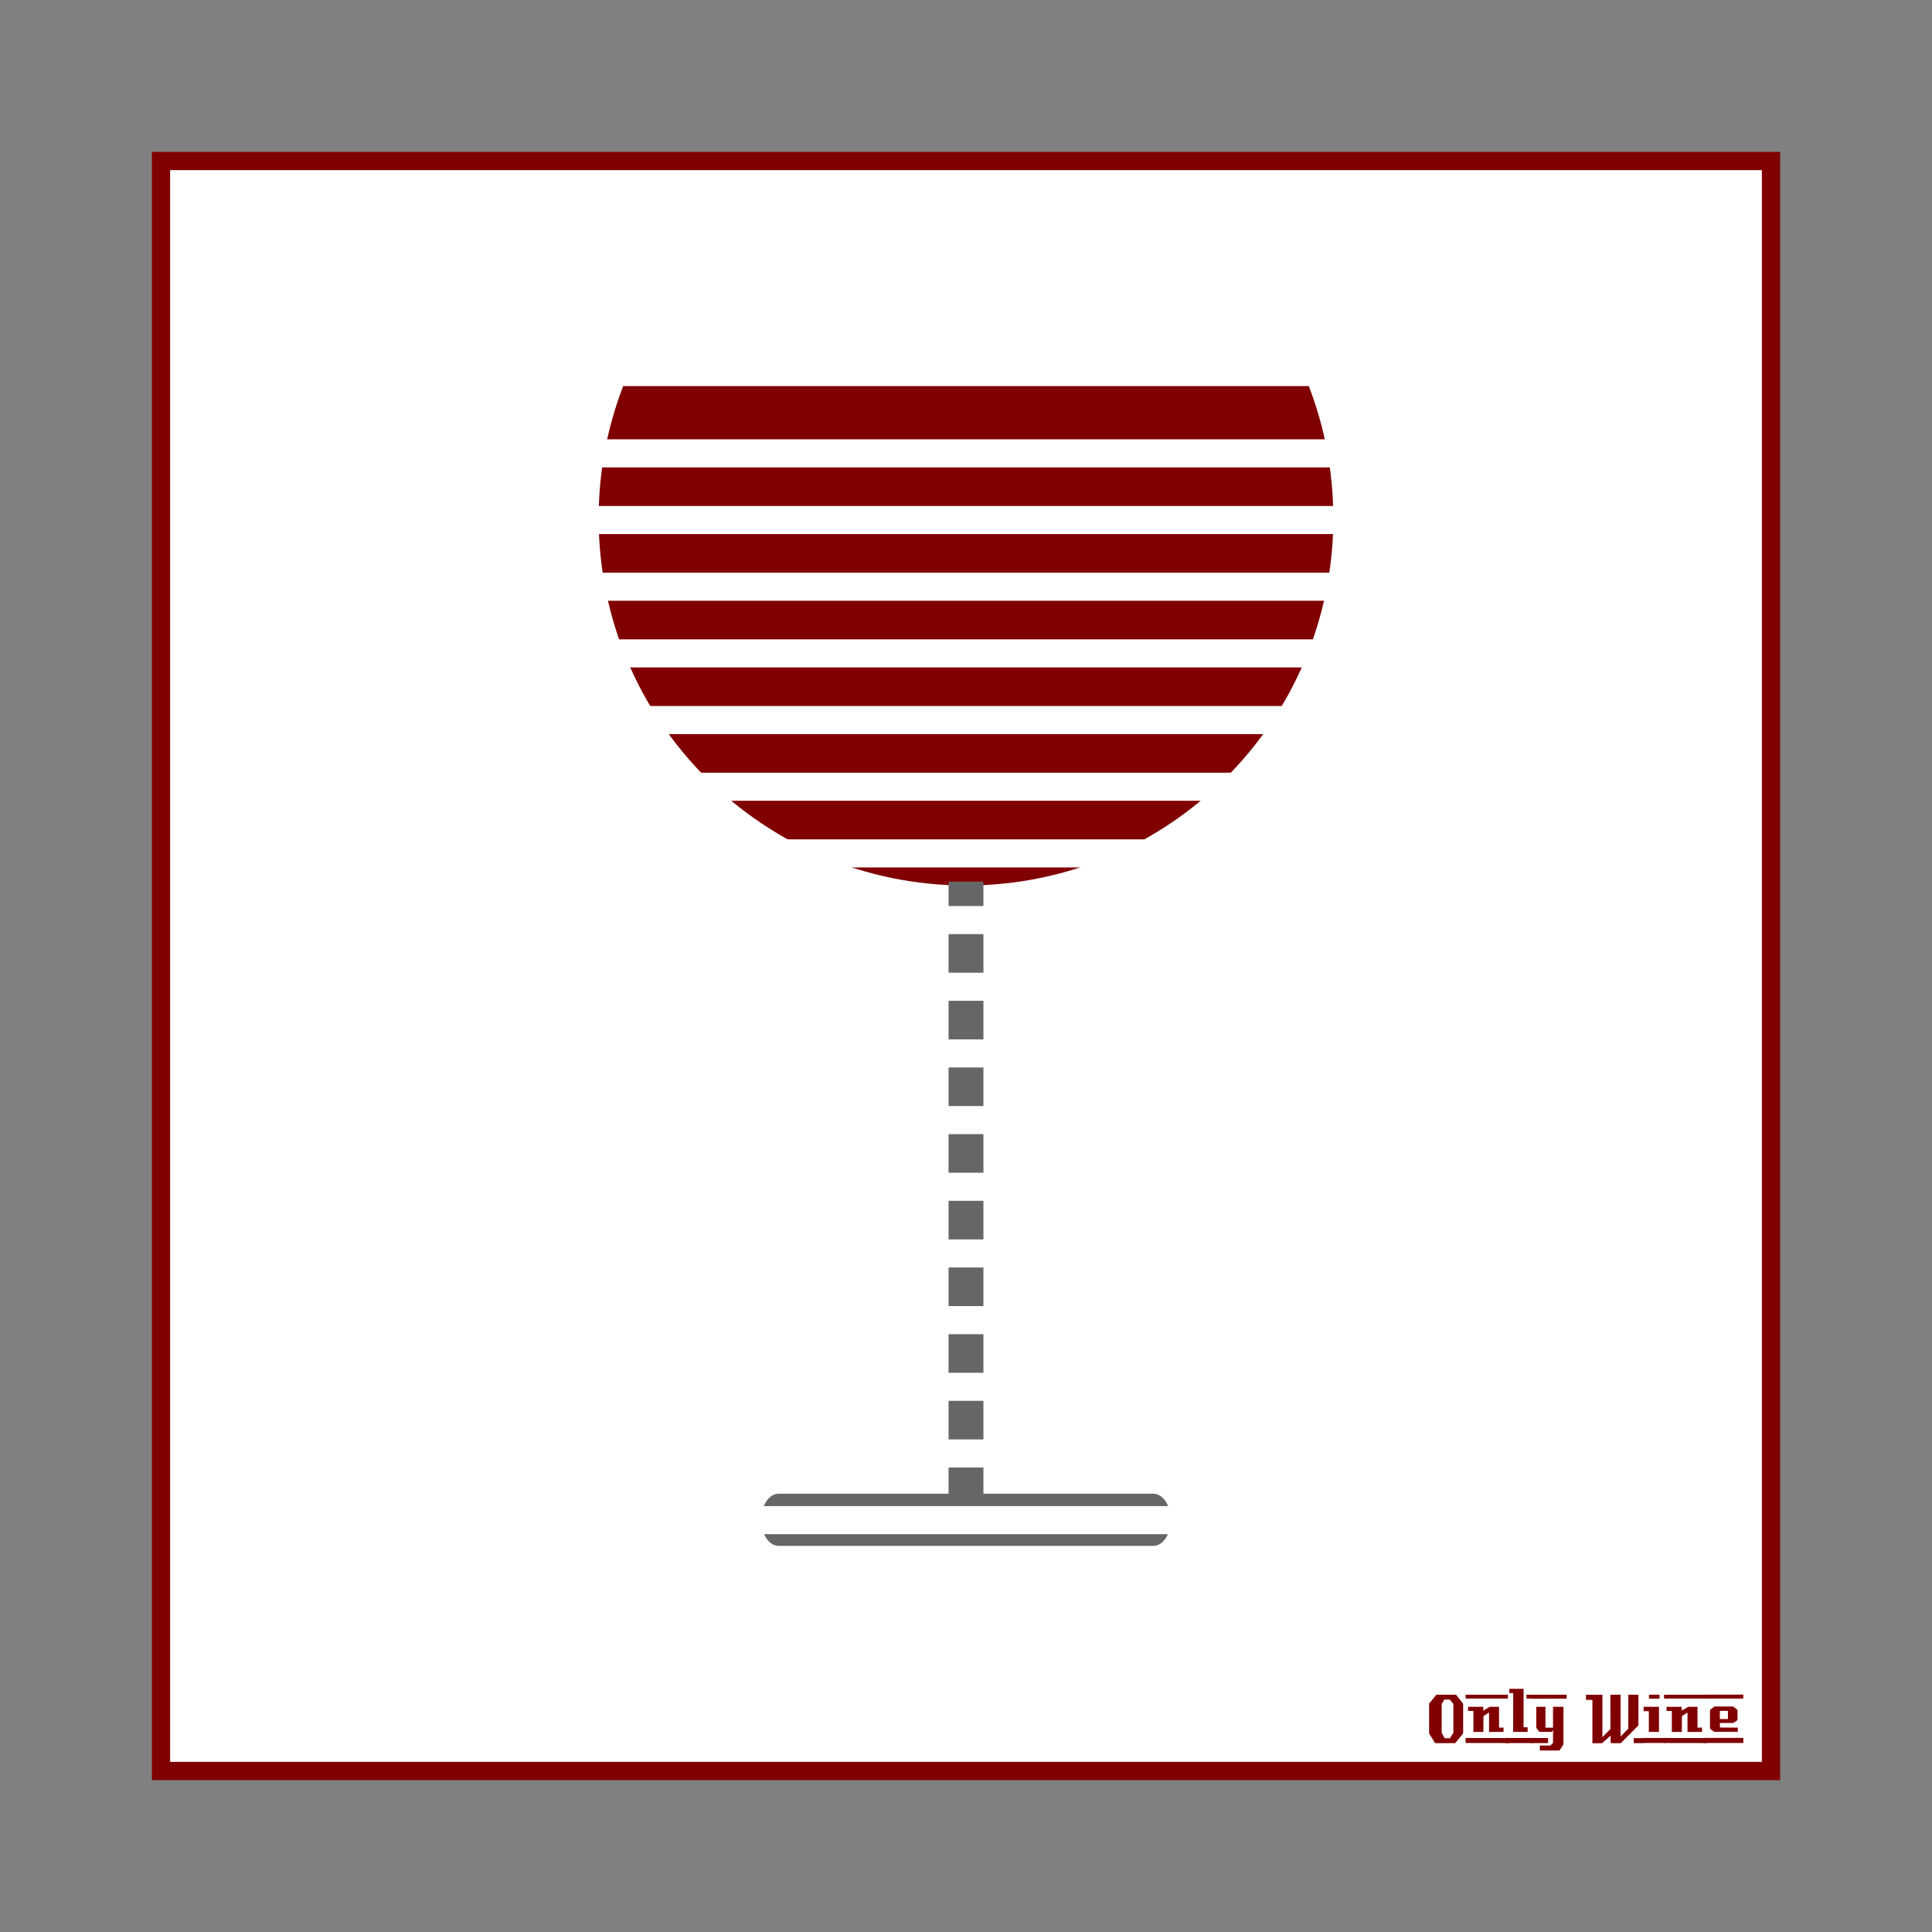 <svg:svg xmlns:ns1="http://sodipodi.sourceforge.net/DTD/sodipodi-0.dtd" xmlns:ns2="http://www.inkscape.org/namespaces/inkscape" xmlns:svg="http://www.w3.org/2000/svg" height="1051.081" id="svg2" version="1.1" viewBox="-82.627 -82.627 1051.081 1051.081" width="1051.081" ns1:docname="OnlyWine-123.svg" ns2:version="0.48+devel r9772">
  <svg:rect x="-82.627" y="-82.627" width="1051.081" height="1051.081" fill="#808080" stroke="none"/>
  <svg:g id="layer1" transform="translate(0,-166.536)" ns1:insensitive="true" ns2:groupmode="layer" ns2:label="Background">
    <svg:rect height="875.894" id="rect3840" style="color:#000000;fill:#ffffff;stroke:#800000;stroke-width:9.933;stroke-linecap:butt;stroke-linejoin:miter;stroke-miterlimit:4;stroke-opacity:1;stroke-dasharray:none;stroke-dashoffset:0;marker:none;visibility:visible;display:inline;overflow:visible;enable-background:accumulate" width="875.901" x="4.963" y="171.502" />
    <svg:g id="g3889" style="fill:#800000">
      <svg:path d="m 713.379,1026.962 -4.32,5.28 -10.92,0 -3.28,-5.28 0,-16.2 3.96,-4.88 10.68,0 3.88,4.88 0,16.2 m -5.32,-0.32 0,-15.72 -1.92,-2.36 -2.96,0 -1.48,2.36 0,15.72 1.6,2.92 2.88,0 1.88,-2.92" id="path3847" style="font-size:40px;font-style:normal;font-variant:normal;font-weight:normal;font-stretch:normal;text-align:start;line-height:125%;letter-spacing:0px;word-spacing:0px;writing-mode:lr-tb;text-anchor:start;fill:#800000;fill-opacity:1;stroke:none;font-family:LambrettistA;-inkscape-font-specification:LambrettistA" ns2:connector-curvature="0" />
      <svg:path d="m 737.71,1008.002 -23,0 0,-2.12 23,0 0,2.12 m -2.36,18.12 c -3.733,0 -6.36,0.013 -7.88,0.04 l 0,-10.6 -3.04,2 -0.04,8.56 -5.44,0.04 c 0,0 0,-3.813 0,-11.44 l -2.88,0 c -0.027,-1.52 -0.027,-2.267 0,-2.24 l 8.24,0 0,2.08 3.52,-2.08 5.08,0 c -2e-5,0 -2e-5,3.773 0,11.32 l 2.44,0 0,2.32 m 2.68,6.08 -23.32,-0.04 0,-2.72 23.32,0.04 c -2e-5,0 -2e-5,0.907 0,2.72" id="path3849" style="font-size:40px;font-style:normal;font-variant:normal;font-weight:normal;font-stretch:normal;text-align:start;line-height:125%;letter-spacing:0px;word-spacing:0px;writing-mode:lr-tb;text-anchor:start;fill:#800000;fill-opacity:1;stroke:none;font-family:LambrettistA;-inkscape-font-specification:LambrettistA" ns2:connector-curvature="0" />
      <svg:path d="m 751.538,1008.002 -3.72,0 c -10e-6,-0.72 -10e-6,-1.12 0,-1.2 -0.027,-0.08 -0.04,-0.387 -0.04,-0.92 l 3.76,0 0,2.12 m -3.08,18.12 -7.88,0 0.04,-21.12 -2.12,0 0,-2.32 7.76,0 0,20.92 2.2,0 0,2.52 m 3.2,6.08 -14.88,0 c 0,0 0,-0.92 0,-2.76 l 14.84,0 c -10e-6,0.747 0.013,1.667 0.04,2.76" id="path3851" style="font-size:40px;font-style:normal;font-variant:normal;font-weight:normal;font-stretch:normal;text-align:start;line-height:125%;letter-spacing:0px;word-spacing:0px;writing-mode:lr-tb;text-anchor:start;fill:#800000;fill-opacity:1;stroke:none;font-family:LambrettistA;-inkscape-font-specification:LambrettistA" ns2:connector-curvature="0" />
      <svg:path d="m 769.717,1008.042 -18.92,0.04 c 0,-1.467 0,-2.2 0,-2.2 l 18.88,0 c 0.027,1.333 0.04,2.053 0.04,2.16 m -1.76,24.88 -2.16,3.32 -10.68,0 0,-2.68 5.72,0 1.44,-1.44 0,-6.84 -0.84,0.84 -6.56,0 -1.72,-2.2 0,-11.44 5,0 0,11.36 4.12,0 0,-11.36 5.68,0 0,20.44 m -8.36,-0.72 -8.8,0 0,-2.76 8.8,0.04 0,2.72" id="path3853" style="font-size:40px;font-style:normal;font-variant:normal;font-weight:normal;font-stretch:normal;text-align:start;line-height:125%;letter-spacing:0px;word-spacing:0px;writing-mode:lr-tb;text-anchor:start;fill:#800000;fill-opacity:1;stroke:none;font-family:LambrettistA;-inkscape-font-specification:LambrettistA" ns2:connector-curvature="0" />
      <svg:path d="m 811.381,1032.242 -5.2,0 0,-2.72 5.2,0 0,2.72 m -2.64,-9.64 -9.64,9.68 c -2,0 -3.8,-0.013 -5.4,-0.04 -0.08,0 -0.107,-1.373 -0.08,-4.12 l -4.76,4.24 c -10e-6,-0.027 -0.013,-0.053 -0.04,-0.08 l -5.12,0 c -10e-6,0 -10e-6,-7.867 0,-23.6 l -3.48,0 -0.04,-2.76 8.96,0 0,23.08 4.36,-4.44 -0.04,-18.64 c 2.187,10e-5 4.04,-0.013 5.56,-0.04 l 0,22.76 4.2,-4.24 0.04,-18.52 c 1.387,0.027 3.213,0.04 5.48,0.04 -3e-5,3.28 -3e-5,8.84 0,16.68" id="path3855" style="font-size:40px;font-style:normal;font-variant:normal;font-weight:normal;font-stretch:normal;text-align:start;line-height:125%;letter-spacing:0px;word-spacing:0px;writing-mode:lr-tb;text-anchor:start;fill:#800000;fill-opacity:1;stroke:none;font-family:LambrettistA;-inkscape-font-specification:LambrettistA" ns2:connector-curvature="0" />
      <svg:path d="m 820.202,1008.042 -5.72,0 0,-2.16 5.72,0 0,2.16 m -0.28,18.08 -5.52,0 c -0.027,-2.16 -0.027,-5.92 0,-11.28 l -2.84,0.04 c -0.027,-1.573 -0.027,-2.373 0,-2.4 l 8.36,0 0,13.64 m 3.6,6.04 -12.64,0 c 0,0 0,-0.907 0,-2.72 l 12.64,0 0,2.72" id="path3857" style="font-size:40px;font-style:normal;font-variant:normal;font-weight:normal;font-stretch:normal;text-align:start;line-height:125%;letter-spacing:0px;word-spacing:0px;writing-mode:lr-tb;text-anchor:start;fill:#800000;fill-opacity:1;stroke:none;font-family:LambrettistA;-inkscape-font-specification:LambrettistA" ns2:connector-curvature="0" />
      <svg:path d="m 845.679,1008.002 -23,0 0,-2.12 23,0 0,2.12 m -2.36,18.12 c -3.733,0 -6.36,0.013 -7.88,0.04 l 0,-10.6 -3.04,2 -0.04,8.56 -5.44,0.04 c 0,0 0,-3.813 0,-11.44 l -2.88,0 c -0.027,-1.52 -0.027,-2.267 0,-2.24 l 8.24,0 0,2.08 3.52,-2.08 5.08,0 c -2e-5,0 -2e-5,3.773 0,11.32 l 2.44,0 0,2.32 m 2.68,6.08 -23.32,-0.04 0,-2.72 23.32,0.04 c -2e-5,0 -2e-5,0.907 0,2.72" id="path3859" style="font-size:40px;font-style:normal;font-variant:normal;font-weight:normal;font-stretch:normal;text-align:start;line-height:125%;letter-spacing:0px;word-spacing:0px;writing-mode:lr-tb;text-anchor:start;fill:#800000;fill-opacity:1;stroke:none;font-family:LambrettistA;-inkscape-font-specification:LambrettistA" ns2:connector-curvature="0" />
      <svg:path d="m 865.787,1005.842 -0.04,2.16 -21.48,0 c 0,10e-5 0,-0.707 0,-2.12 l 21.52,-0.04 m -3,20.24 -12.84,0 -2.28,-1.68 0,-10.2 2.4,-1.88 10.24,0 2.32,1.84 0.04,5.52 -2.32,1.6 -7.32,0 c -10e-6,0.64 0.013,1.067 0.04,1.28 0.053,0.213 0.08,0.613 0.08,1.2 l 9.64,0.04 c 0.053,0.907 0.053,1.667 0,2.28 m 3.04,6.08 -21.24,0 c 0,0 0,-0.92 0,-2.76 l 21.24,0 c -0.053,1.493 -0.053,2.413 0,2.76 m -8.4,-13.04 0,-4.44 -4.4,0 0,4.44 4.4,0" id="path3861" style="font-size:40px;font-style:normal;font-variant:normal;font-weight:normal;font-stretch:normal;text-align:start;line-height:125%;letter-spacing:0px;word-spacing:0px;writing-mode:lr-tb;text-anchor:start;fill:#800000;fill-opacity:1;stroke:none;font-family:LambrettistA;-inkscape-font-specification:LambrettistA" ns2:connector-curvature="0" />
    </svg:g>
  </svg:g>
  <svg:g id="layer2" ns2:groupmode="layer" ns2:label="Draw">
    <svg:g id="g8020" transform="translate(-10.818,-25.617)">
      <svg:path d="m 267.224,153.045 c -8.6,22.304 -13.345,46.515 -13.345,71.851 0,110.369 89.47,199.839 199.839,199.839 110.369,0 199.866,-89.47 199.866,-199.839 l -0.028,-1.737 c -0.214,-24.716 -4.918,-48.327 -13.317,-70.114 l -373.015,0 z" id="path7205" style="color:#000000;fill:#800000;stroke:none;stroke-width:0.963;marker:none;visibility:visible;display:inline;overflow:visible;enable-background:accumulate" ns2:connector-curvature="0" />
      <svg:path d="m 444.251,422.648 0,332.98 -92.423,0 c -5.258,0 -9.493,6.332 -9.493,14.194 0,7.861 4.235,14.194 9.493,14.194 l 203.807,0 c 5.258,0 9.493,-6.332 9.493,-14.194 0,-7.861 -4.235,-14.194 -9.493,-14.194 l -92.423,0 0,-332.98 -18.961,0 z" id="rect7210" style="color:#000000;fill:#666666;stroke:none;stroke-width:0.96px;marker:none;visibility:visible;display:inline;overflow:visible;enable-background:accumulate" ns2:connector-curvature="0" />
      <svg:rect height="15.273" id="rect7984" style="color:#000000;fill:#ffffff;stroke:none;stroke-width:1px;marker:none;visibility:visible;display:inline;overflow:visible;enable-background:accumulate" width="622.37" x="142.547" y="182.002" />
      <svg:rect height="15.273" id="rect7986" style="color:#000000;fill:#ffffff;stroke:none;stroke-width:1px;marker:none;visibility:visible;display:inline;overflow:visible;enable-background:accumulate" width="622.37" x="142.547" y="218.275" />
      <svg:rect height="15.273" id="rect7990" style="color:#000000;fill:#ffffff;stroke:none;stroke-width:1px;marker:none;visibility:visible;display:inline;overflow:visible;enable-background:accumulate" width="622.37" x="142.547" y="762.368" />
      <svg:rect height="15.273" id="rect7992" style="color:#000000;fill:#ffffff;stroke:none;stroke-width:1px;marker:none;visibility:visible;display:inline;overflow:visible;enable-background:accumulate" width="622.37" x="142.547" y="726.095" />
      <svg:rect height="15.273" id="rect7994" style="color:#000000;fill:#ffffff;stroke:none;stroke-width:1px;marker:none;visibility:visible;display:inline;overflow:visible;enable-background:accumulate" width="622.37" x="142.547" y="689.822" />
      <svg:rect height="15.273" id="rect7996" style="color:#000000;fill:#ffffff;stroke:none;stroke-width:1px;marker:none;visibility:visible;display:inline;overflow:visible;enable-background:accumulate" width="622.37" x="142.547" y="653.549" />
      <svg:rect height="15.273" id="rect7998" style="color:#000000;fill:#ffffff;stroke:none;stroke-width:1px;marker:none;visibility:visible;display:inline;overflow:visible;enable-background:accumulate" width="622.37" x="142.547" y="617.276" />
      <svg:rect height="15.273" id="rect8000" style="color:#000000;fill:#ffffff;stroke:none;stroke-width:1px;marker:none;visibility:visible;display:inline;overflow:visible;enable-background:accumulate" width="622.37" x="142.547" y="581.003" />
      <svg:rect height="15.273" id="rect8002" style="color:#000000;fill:#ffffff;stroke:none;stroke-width:1px;marker:none;visibility:visible;display:inline;overflow:visible;enable-background:accumulate" width="622.37" x="142.547" y="544.731" />
      <svg:rect height="15.273" id="rect8004" style="color:#000000;fill:#ffffff;stroke:none;stroke-width:1px;marker:none;visibility:visible;display:inline;overflow:visible;enable-background:accumulate" width="622.37" x="142.547" y="508.458" />
      <svg:rect height="15.273" id="rect8006" style="color:#000000;fill:#ffffff;stroke:none;stroke-width:1px;marker:none;visibility:visible;display:inline;overflow:visible;enable-background:accumulate" width="622.37" x="142.547" y="472.185" />
      <svg:rect height="15.273" id="rect8008" style="color:#000000;fill:#ffffff;stroke:none;stroke-width:1px;marker:none;visibility:visible;display:inline;overflow:visible;enable-background:accumulate" width="622.37" x="142.547" y="435.912" />
      <svg:rect height="15.273" id="rect8010" style="color:#000000;fill:#ffffff;stroke:none;stroke-width:1px;marker:none;visibility:visible;display:inline;overflow:visible;enable-background:accumulate" width="622.37" x="142.547" y="399.639" />
      <svg:rect height="15.273" id="rect8012" style="color:#000000;fill:#ffffff;stroke:none;stroke-width:1px;marker:none;visibility:visible;display:inline;overflow:visible;enable-background:accumulate" width="622.37" x="142.547" y="363.366" />
      <svg:rect height="15.273" id="rect8014" style="color:#000000;fill:#ffffff;stroke:none;stroke-width:1px;marker:none;visibility:visible;display:inline;overflow:visible;enable-background:accumulate" width="622.37" x="142.547" y="327.093" />
      <svg:rect height="15.273" id="rect8016" style="color:#000000;fill:#ffffff;stroke:none;stroke-width:1px;marker:none;visibility:visible;display:inline;overflow:visible;enable-background:accumulate" width="622.37" x="142.547" y="290.82" />
      <svg:rect height="15.273" id="rect8018" style="color:#000000;fill:#ffffff;stroke:none;stroke-width:1px;marker:none;visibility:visible;display:inline;overflow:visible;enable-background:accumulate" width="622.37" x="142.547" y="254.548" />
    </svg:g>
  </svg:g>
</svg:svg>